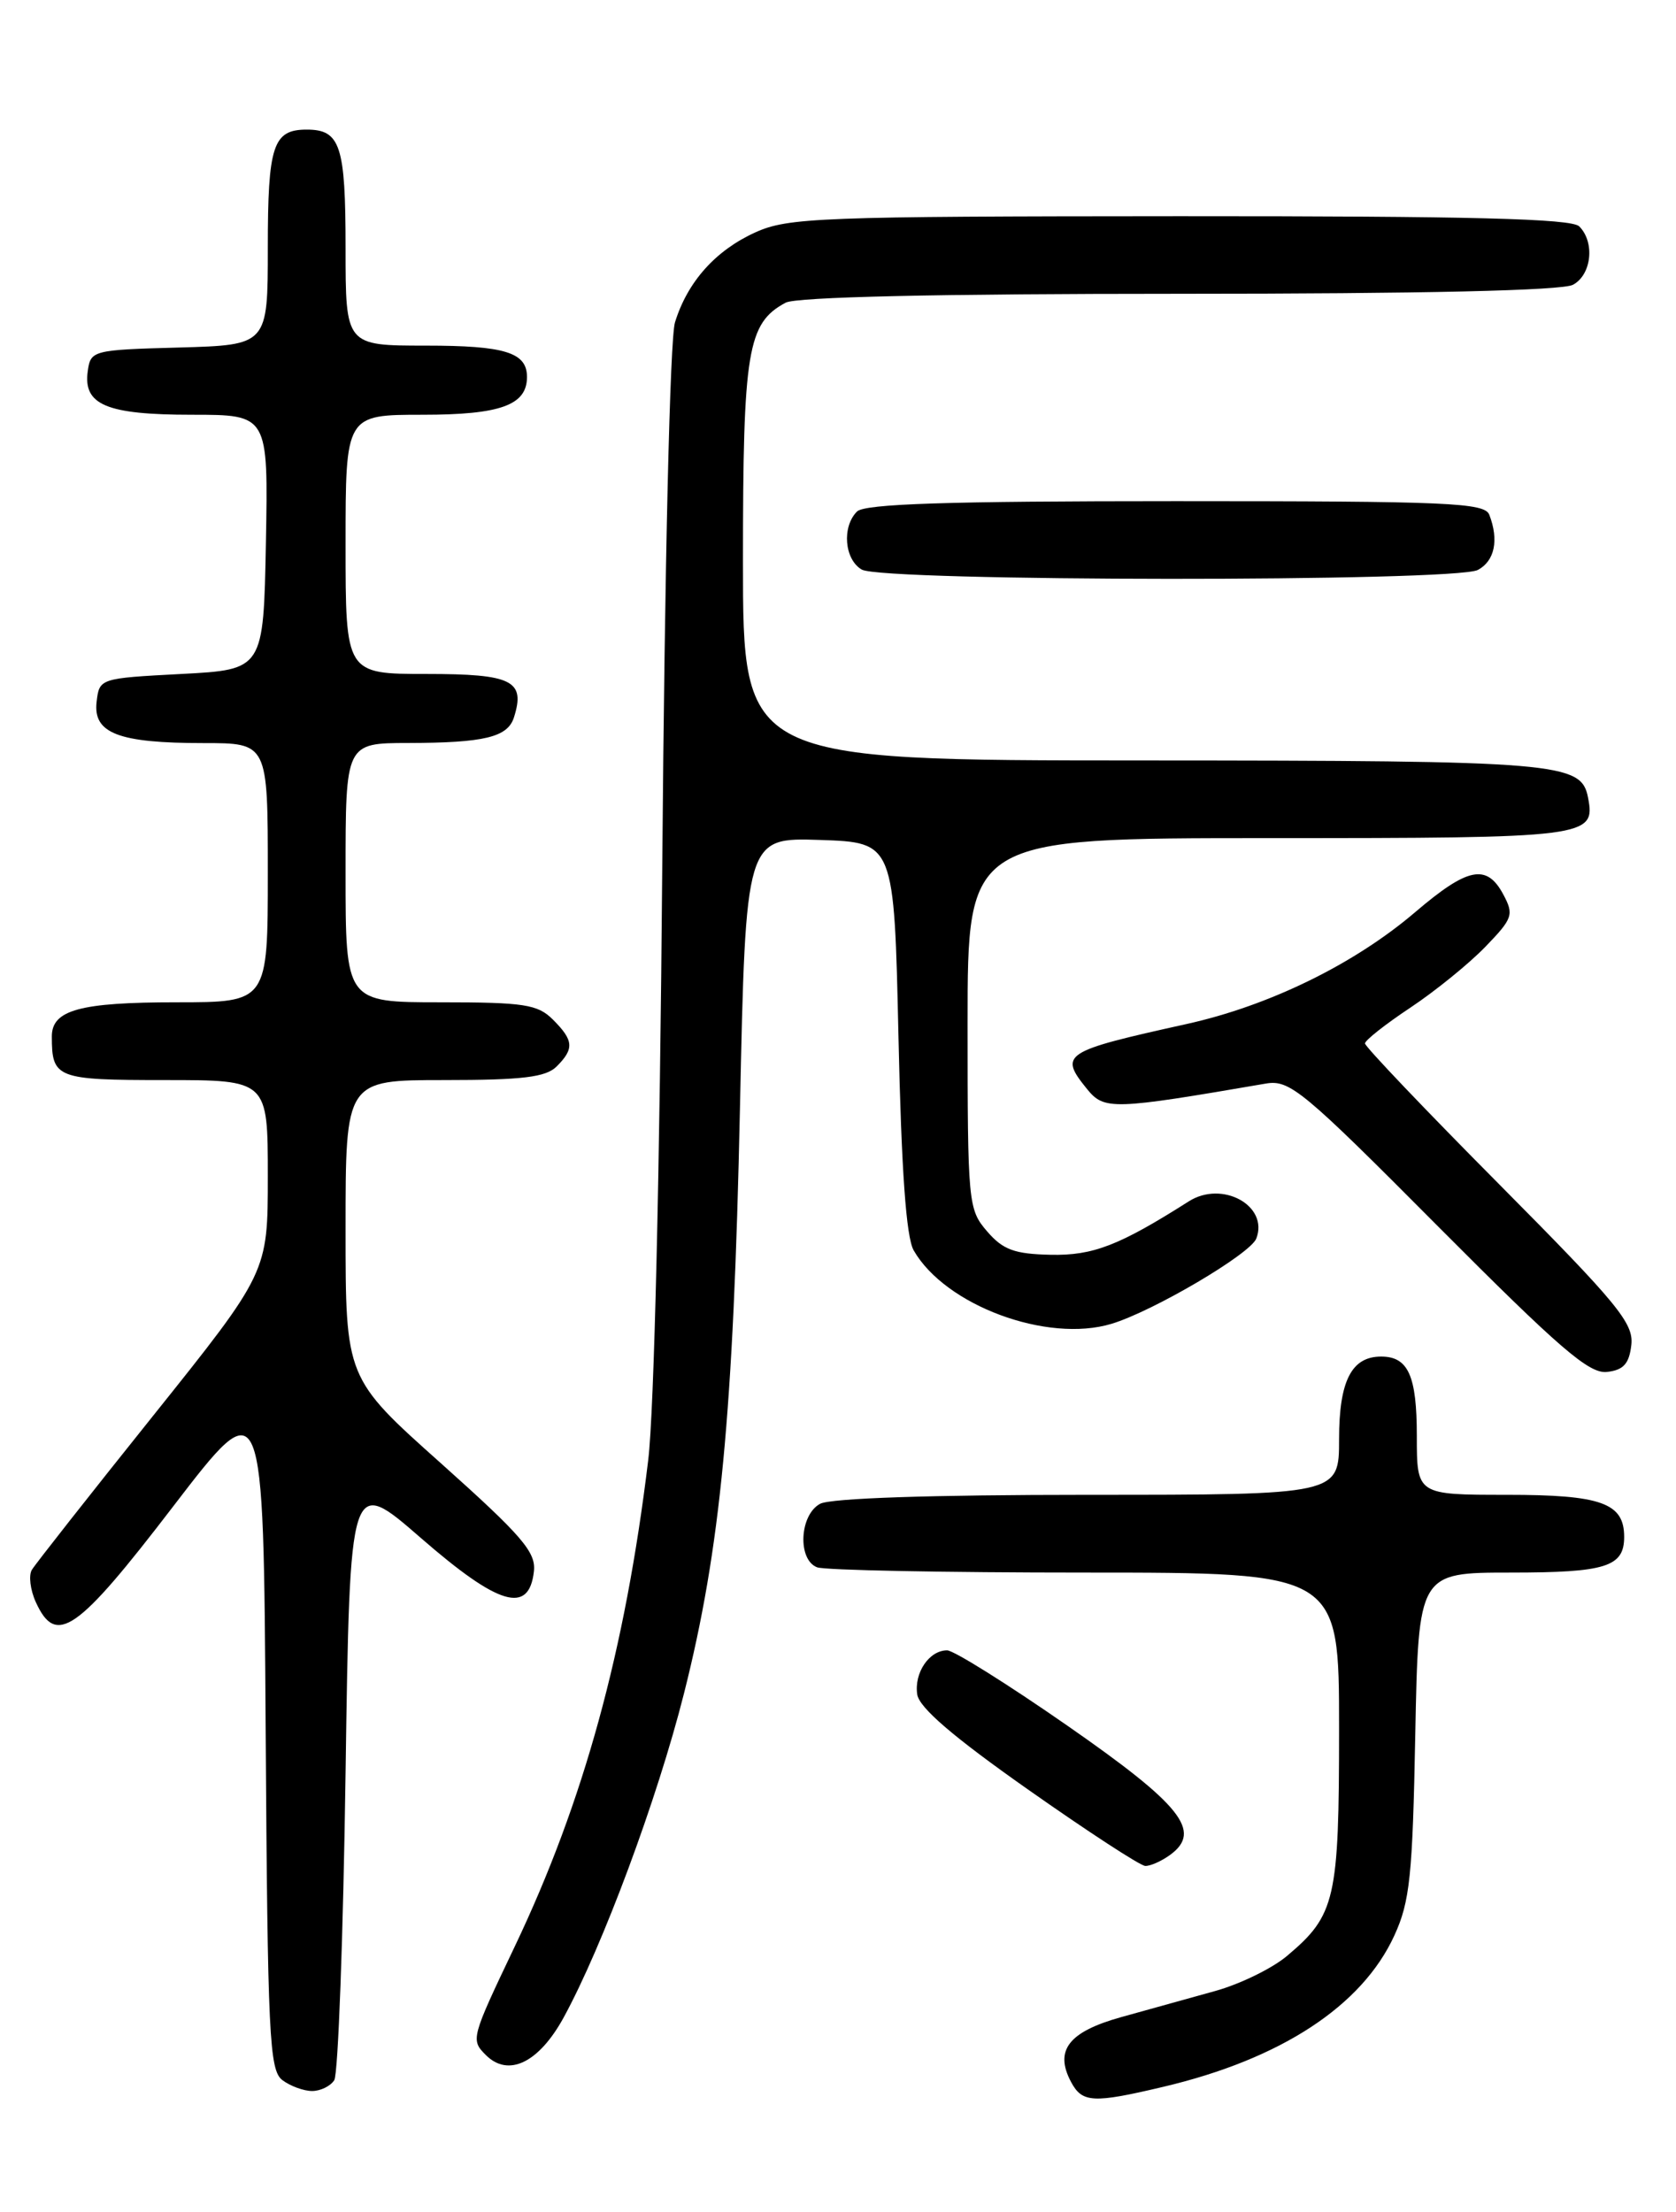 <?xml version="1.0" encoding="UTF-8" standalone="no"?>
<!DOCTYPE svg PUBLIC "-//W3C//DTD SVG 1.1//EN" "http://www.w3.org/Graphics/SVG/1.1/DTD/svg11.dtd" >
<svg xmlns="http://www.w3.org/2000/svg" xmlns:xlink="http://www.w3.org/1999/xlink" version="1.1" viewBox="0 0 194 256">
 <g >
 <path fill="currentColor"
d=" M 134.63 241.52 C 148.26 238.31 157.66 232.16 161.40 224.00 C 163.20 220.08 163.51 217.09 163.82 200.75 C 164.19 182.00 164.19 182.00 174.89 182.00 C 185.88 182.00 188.00 181.33 188.00 177.87 C 188.00 173.95 185.36 173.00 174.43 173.00 C 164.00 173.00 164.00 173.00 164.00 166.20 C 164.00 159.22 163.01 157.00 159.87 157.00 C 156.44 157.00 155.00 159.82 155.00 166.57 C 155.00 173.00 155.00 173.00 125.93 173.00 C 107.81 173.00 96.14 173.39 94.93 174.04 C 92.54 175.32 92.29 180.51 94.58 181.39 C 95.45 181.73 109.40 182.00 125.58 182.00 C 155.00 182.00 155.00 182.00 155.00 200.05 C 155.00 219.85 154.59 221.64 148.97 226.37 C 147.26 227.81 143.53 229.63 140.68 230.42 C 137.83 231.21 132.94 232.57 129.81 233.44 C 123.69 235.14 122.02 237.29 123.98 240.96 C 125.27 243.37 126.52 243.44 134.63 241.52 Z  M 38.69 240.75 C 39.14 240.06 39.73 224.05 40.00 205.17 C 40.50 170.85 40.50 170.85 48.72 178.00 C 57.72 185.83 61.23 186.87 61.80 181.87 C 62.06 179.64 60.44 177.76 51.06 169.37 C 40.00 159.50 40.00 159.50 40.00 142.25 C 40.00 125.00 40.00 125.00 51.43 125.00 C 60.48 125.00 63.18 124.67 64.43 123.43 C 66.49 121.37 66.41 120.41 64.00 118.00 C 62.24 116.24 60.67 116.00 51.00 116.00 C 40.00 116.00 40.00 116.00 40.00 101.00 C 40.00 86.00 40.00 86.00 47.25 85.99 C 56.07 85.97 58.76 85.32 59.49 83.03 C 60.84 78.77 59.30 78.00 49.39 78.00 C 40.00 78.00 40.00 78.00 40.00 63.00 C 40.00 48.00 40.00 48.00 48.93 48.00 C 57.92 48.00 61.00 46.89 61.00 43.63 C 61.00 40.79 58.45 40.00 49.30 40.00 C 40.00 40.00 40.00 40.00 40.00 28.70 C 40.00 16.83 39.40 15.00 35.50 15.00 C 31.60 15.00 31.00 16.83 31.00 28.67 C 31.00 39.93 31.00 39.93 20.75 40.22 C 10.73 40.49 10.49 40.56 10.16 42.94 C 9.60 46.86 12.32 48.00 22.22 48.00 C 31.05 48.00 31.05 48.00 30.78 62.75 C 30.50 77.50 30.50 77.50 21.00 78.00 C 11.52 78.50 11.50 78.51 11.18 81.25 C 10.77 84.87 13.72 86.00 23.57 86.00 C 31.00 86.00 31.00 86.00 31.00 101.00 C 31.00 116.00 31.00 116.00 20.43 116.00 C 9.25 116.00 6.00 116.89 6.00 119.95 C 6.00 124.80 6.53 125.00 19.11 125.00 C 31.00 125.00 31.00 125.00 31.00 136.13 C 31.00 147.26 31.00 147.26 17.70 163.88 C 10.38 173.02 4.08 181.03 3.69 181.68 C 3.30 182.32 3.50 184.01 4.15 185.43 C 6.49 190.56 8.90 188.89 20.04 174.35 C 30.50 160.71 30.50 160.71 30.75 200.10 C 30.98 235.72 31.17 239.62 32.70 240.75 C 33.62 241.44 35.17 242.00 36.13 242.00 C 37.09 242.00 38.25 241.44 38.69 240.75 Z  M 65.24 233.50 C 69.75 225.25 76.08 208.23 79.17 196.00 C 83.40 179.27 84.90 163.58 85.65 128.29 C 86.32 96.93 86.32 96.93 94.91 97.21 C 103.50 97.50 103.50 97.50 104.00 120.00 C 104.34 135.47 104.89 143.19 105.76 144.71 C 109.41 151.08 121.20 155.46 128.66 153.21 C 133.49 151.75 144.73 145.13 145.42 143.34 C 146.88 139.54 141.48 136.57 137.60 139.04 C 129.56 144.15 126.51 145.33 121.60 145.22 C 117.42 145.13 116.09 144.64 114.25 142.50 C 112.07 139.97 112.00 139.24 112.00 118.44 C 112.00 97.00 112.00 97.00 146.88 97.00 C 183.88 97.00 184.70 96.90 183.82 92.32 C 183.04 88.24 180.55 88.03 132.25 88.01 C 86.00 88.00 86.00 88.00 86.00 64.95 C 86.00 40.53 86.52 37.40 90.94 35.03 C 92.18 34.37 108.49 34.00 136.50 34.00 C 164.66 34.00 180.82 33.63 182.07 32.96 C 184.23 31.81 184.64 28.04 182.80 26.20 C 181.90 25.30 170.28 25.01 136.55 25.02 C 94.86 25.04 91.20 25.18 87.42 26.90 C 82.82 28.99 79.58 32.61 78.13 37.31 C 77.55 39.18 76.94 65.12 76.66 100.00 C 76.38 135.48 75.72 163.34 75.03 169.00 C 72.37 191.02 67.56 208.54 59.59 225.26 C 54.52 235.90 54.47 236.07 56.24 237.84 C 58.84 240.44 62.37 238.74 65.24 233.50 Z  M 135.46 214.66 C 139.18 211.93 136.75 208.89 123.54 199.71 C 116.65 194.92 110.39 191.00 109.63 191.00 C 107.56 191.00 105.80 193.59 106.17 196.10 C 106.40 197.64 110.34 201.02 119.00 207.11 C 125.88 211.95 131.98 215.93 132.56 215.95 C 133.14 215.98 134.45 215.40 135.46 214.66 Z  M 188.83 155.65 C 189.11 153.14 187.26 150.89 173.58 137.11 C 165.01 128.48 158.00 121.13 158.00 120.76 C 158.00 120.40 160.36 118.54 163.25 116.62 C 166.14 114.70 170.04 111.53 171.93 109.58 C 175.11 106.29 175.26 105.86 174.01 103.52 C 172.09 99.93 169.90 100.37 163.83 105.55 C 156.77 111.58 146.92 116.40 137.32 118.52 C 123.03 121.68 122.55 121.99 125.82 126.03 C 127.82 128.49 128.75 128.46 146.50 125.41 C 149.28 124.93 150.74 126.13 166.50 141.98 C 180.51 156.05 183.94 159.01 186.00 158.78 C 187.92 158.57 188.58 157.84 188.83 155.65 Z  M 171.07 65.96 C 173.01 64.92 173.52 62.51 172.39 59.58 C 171.86 58.18 167.72 58.00 136.09 58.00 C 109.67 58.00 100.09 58.31 99.20 59.20 C 97.43 60.97 97.74 64.75 99.75 65.92 C 102.15 67.32 168.46 67.36 171.07 65.96 Z "/>
</g>
</svg>